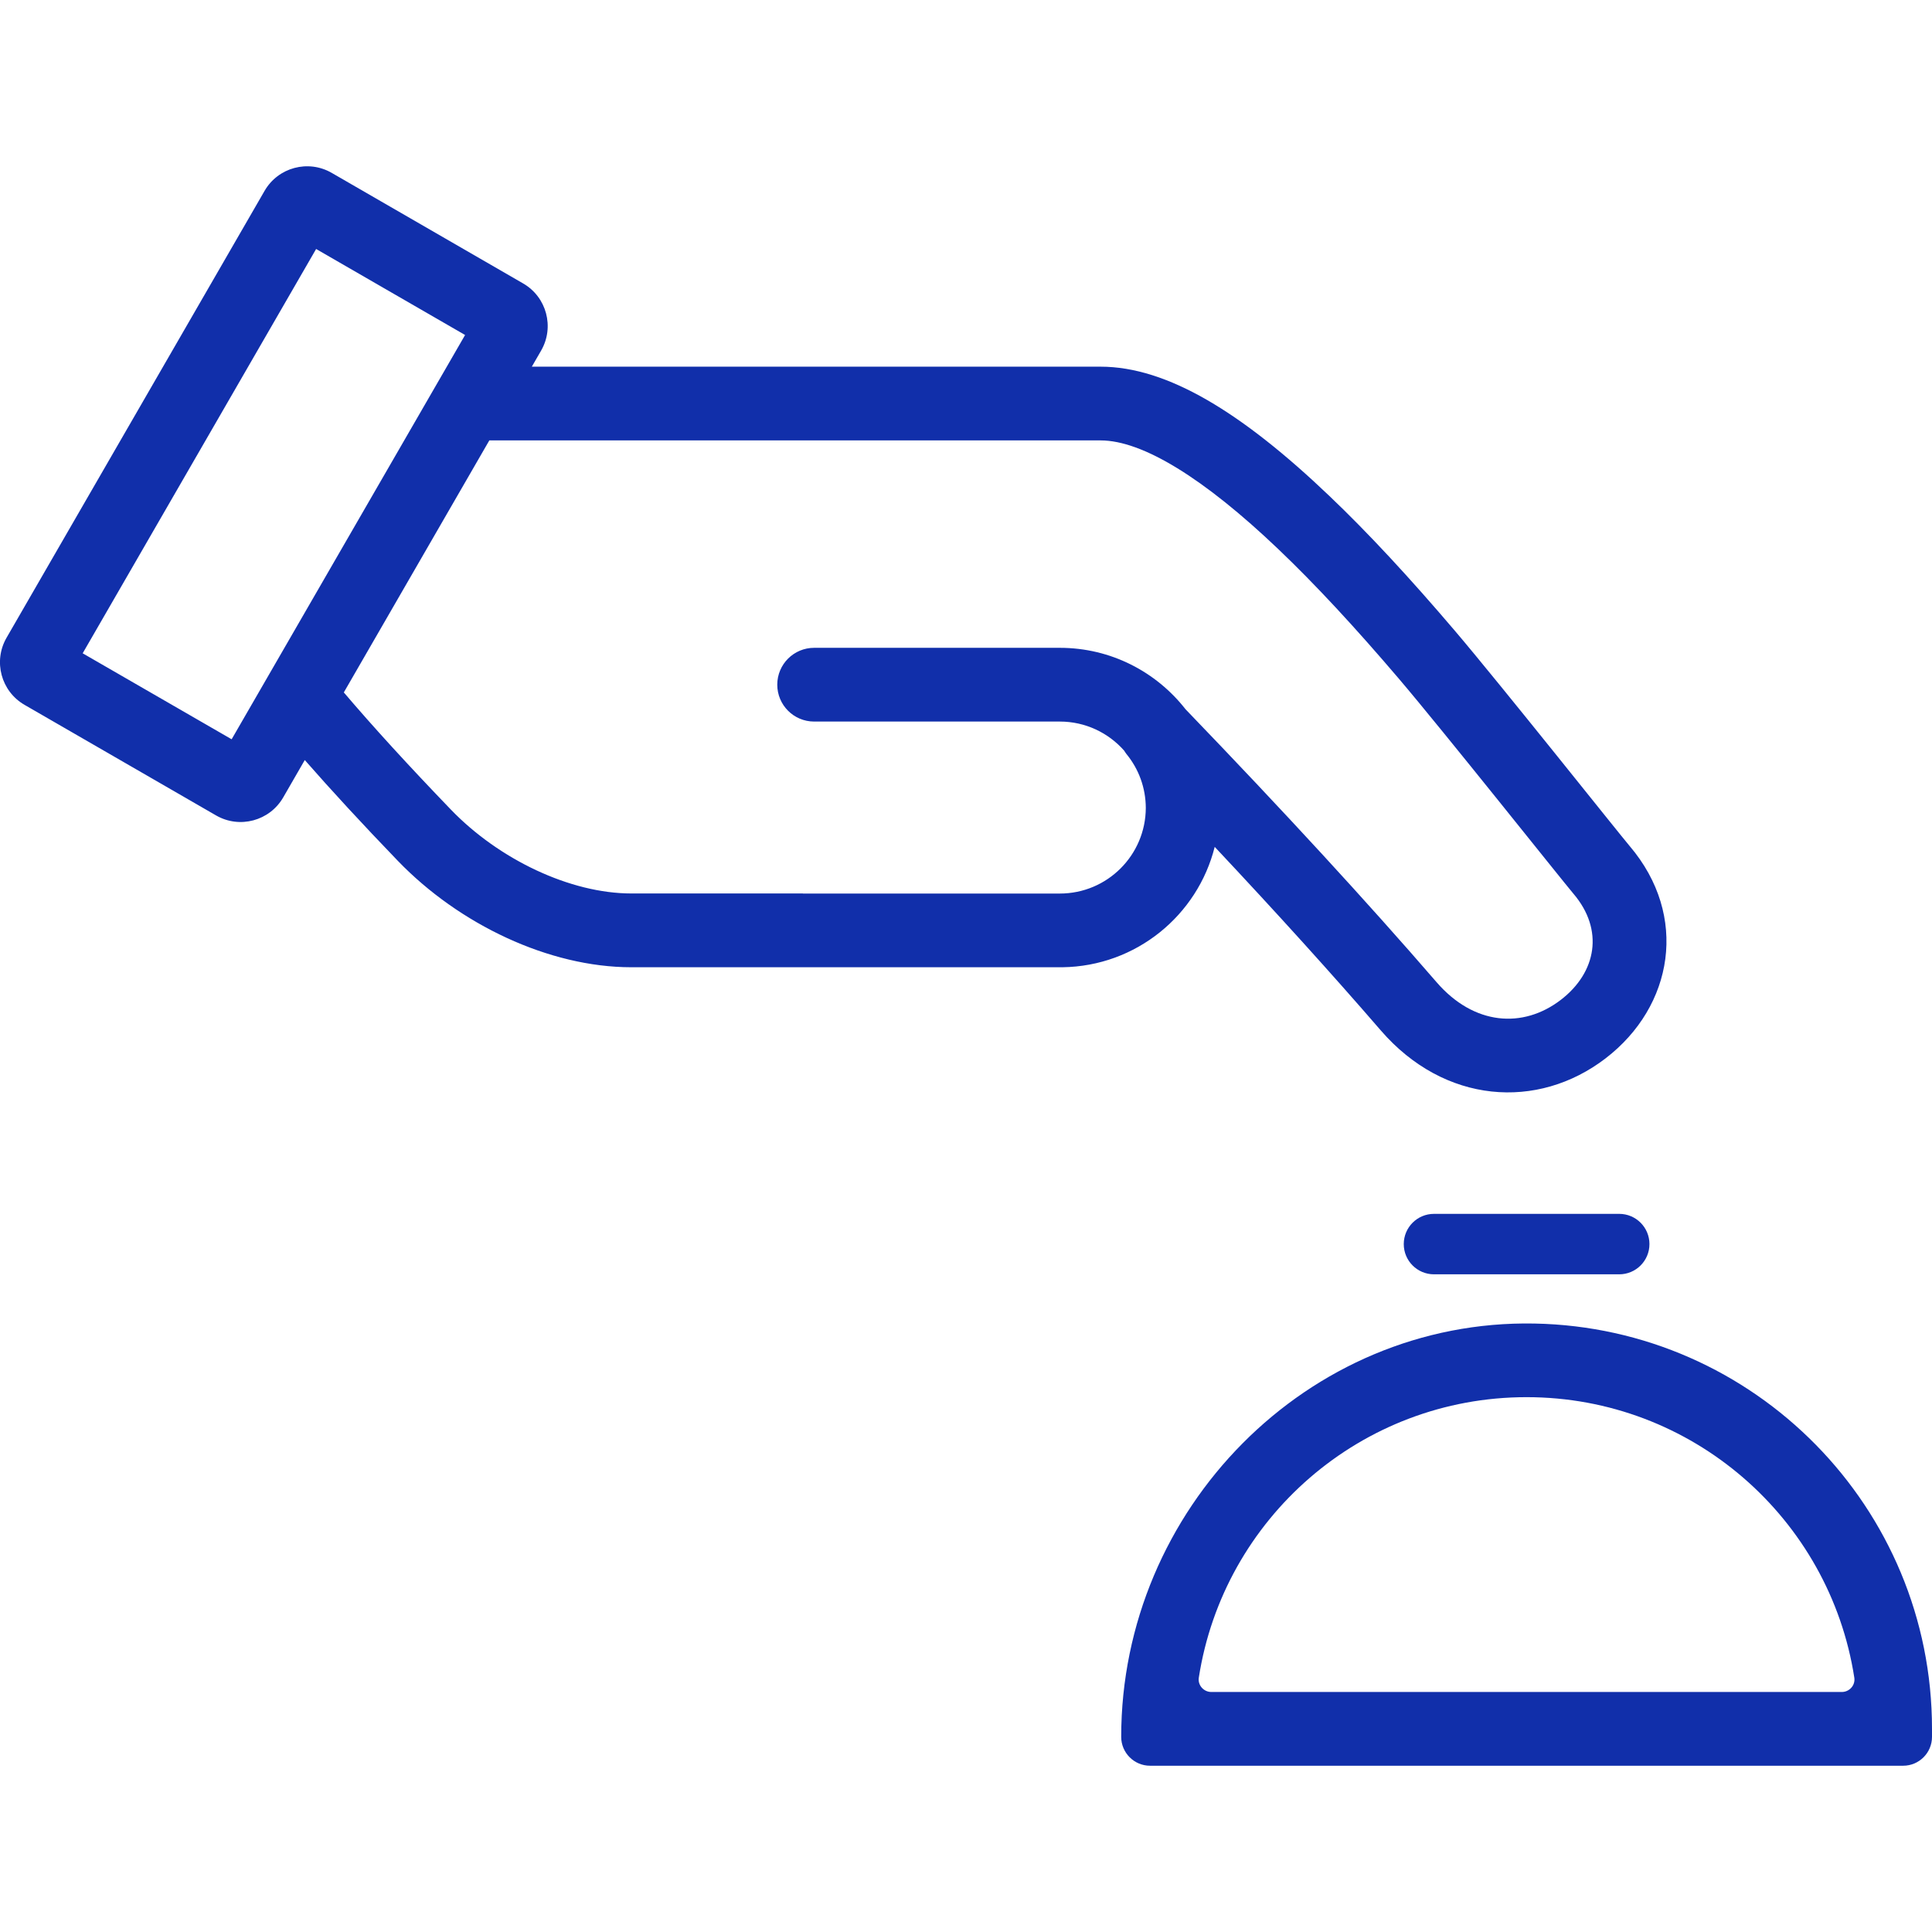 <?xml version="1.0" encoding="utf-8"?>
<!-- Generator: Adobe Illustrator 22.1.0, SVG Export Plug-In . SVG Version: 6.00 Build 0)  -->
<svg version="1.2" baseProfile="tiny" id="Layer_1" xmlns="http://www.w3.org/2000/svg" xmlns:xlink="http://www.w3.org/1999/xlink"
	 x="0px" y="0px" viewBox="0 0 48 48" xml:space="preserve">
<g>
	<path fill="#112FAA" d="M30.179,21.04c1.555,1.656,2.93,3.176,4.125,4.559
		c1.58,1.828,3.898,1.991,5.587,0.695c1.684-1.292,2.073-3.54,0.597-5.275
		c-0.261-0.306-3.227-4.039-4.345-5.351c-1.113-1.306-2.14-2.418-3.122-3.353
		c-2.167-2.066-4.022-3.205-5.677-3.205c-6.058,0-10.765,0-14.131,0l0.231-0.4
		c0.337-0.584,0.137-1.331-0.447-1.668L8.241,4.295
		C7.657,3.958,6.91,4.158,6.573,4.742l-6.41,11.102
		c-0.337,0.584-0.137,1.331,0.447,1.668l4.758,2.747
		c0.584,0.337,1.331,0.137,1.668-0.447l0.536-0.929
		c0.663,0.757,1.432,1.591,2.312,2.504c1.523,1.58,3.758,2.644,5.801,2.644
		h4.261h3.529c0.574,0,0.897,0,1.213,0h1.64c0,0,0.001-0,0.001-0
		c0.023,0,0.043,0,0.067,0C28.227,24.006,29.754,22.74,30.179,21.04z M5.755,18.367
		l-3.701-2.136L7.854,6.186l3.701,2.137L5.755,18.367z M19.947,22.198H15.686
		c-1.516,0-3.288-0.843-4.483-2.083c-1.051-1.091-1.937-2.061-2.661-2.912
		l3.615-6.261h15.188c1.038,0,2.566,0.939,4.413,2.7
		c0.93,0.886,1.916,1.953,2.992,3.215c1.091,1.28,4.057,5.012,4.344,5.35
		c0.759,0.892,0.576,1.95-0.317,2.635c-0.939,0.72-2.158,0.634-3.086-0.44
		c-1.718-1.988-3.798-4.249-6.237-6.781c-0.726-0.928-1.854-1.526-3.123-1.526
		h-6.104c-0.506,0-0.916,0.41-0.916,0.916c0,0.506,0.41,0.916,0.916,0.916h6.104
		c0.637,0,1.207,0.28,1.598,0.722c0.019,0.028,0.034,0.056,0.056,0.083
		c0.309,0.376,0.48,0.844,0.482,1.341c-0.005,1.176-0.959,2.127-2.136,2.127
		H19.947z"/>
	<path fill="#112FAA" d="M38.124,32.883c-5.647-0.108-10.268,4.622-10.268,10.269v0
		c0,0.396,0.321,0.717,0.717,0.717h18.711C47.679,43.869,48,43.548,48,43.152v-0.199
		C48,37.456,43.596,32.987,38.124,32.883z M30.095,42.037
		c-0.189,0-0.34-0.168-0.311-0.355c0.611-3.948,4.024-6.97,8.143-6.97
		s7.532,3.022,8.143,6.97c0.029,0.187-0.121,0.355-0.311,0.355H30.095z"/>
	<path fill="#112FAA" d="M35.627,31.66h4.602c0.415,0,0.751-0.336,0.751-0.751v-0
		c0-0.415-0.336-0.751-0.751-0.751h-4.602c-0.415,0-0.751,0.336-0.751,0.751v0
		C34.876,31.324,35.212,31.66,35.627,31.66z"/>
</g>
</svg>
